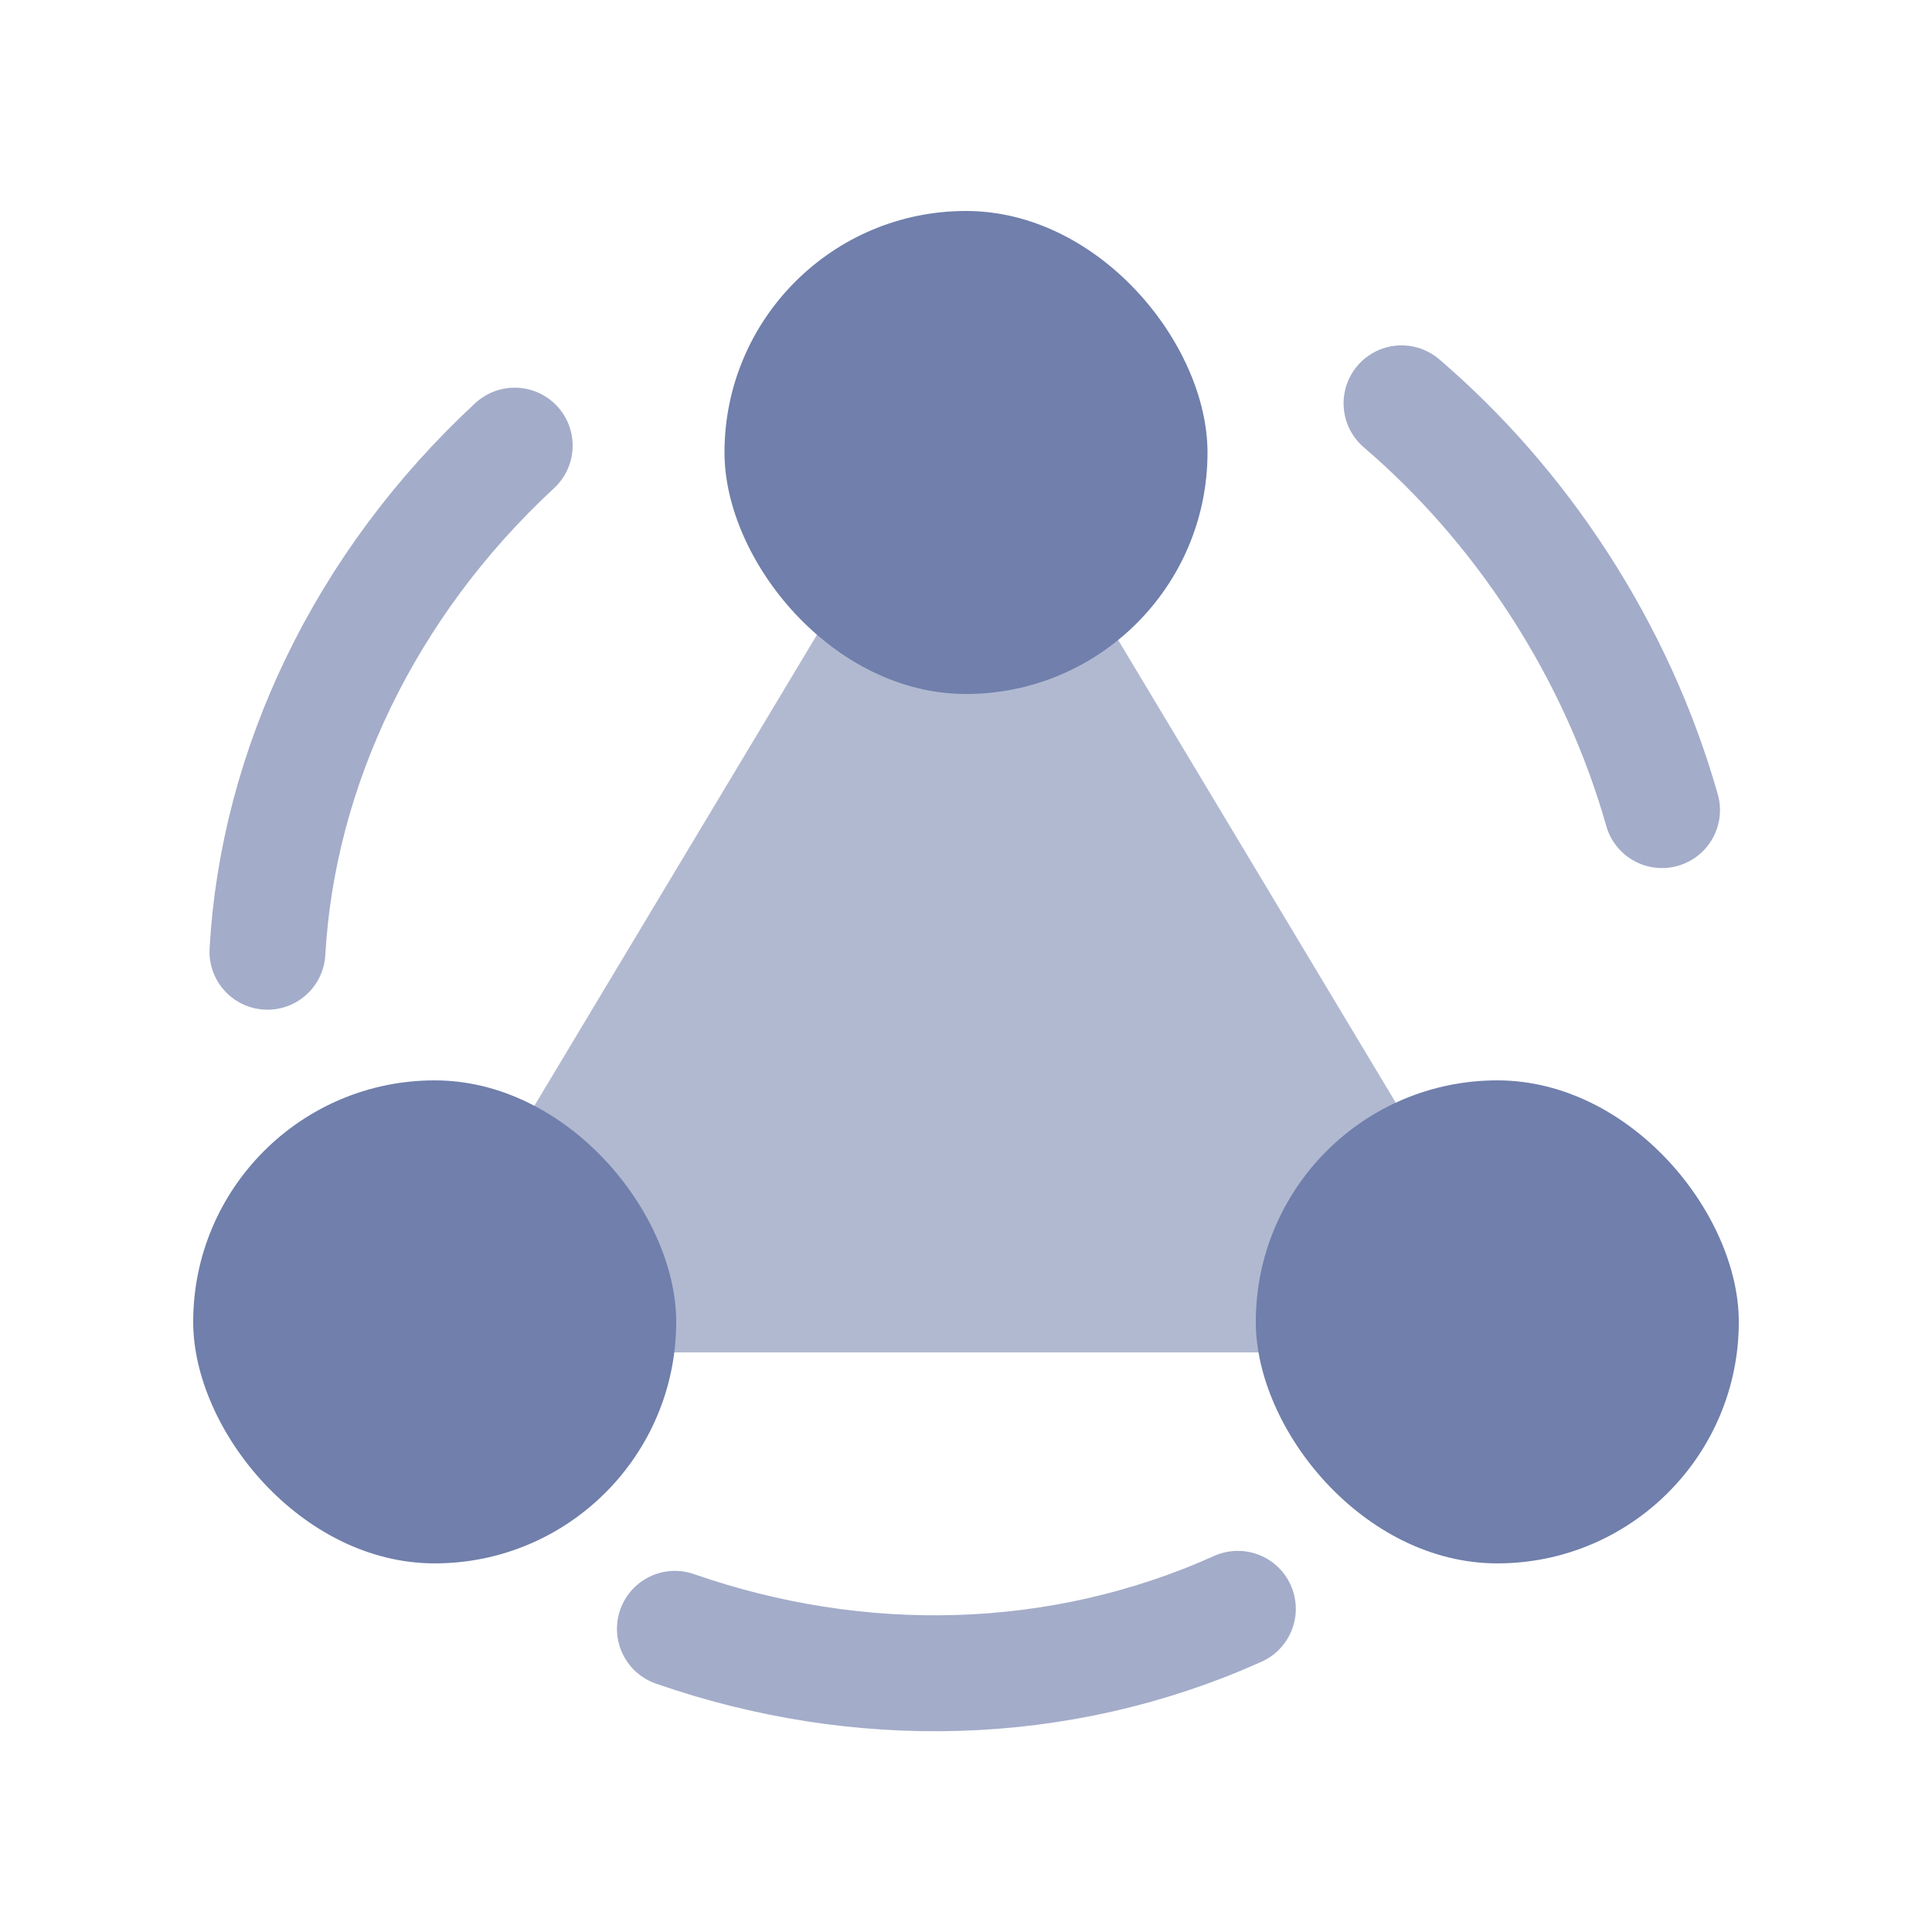<?xml version="1.0" encoding="UTF-8"?>
<svg width="20px" height="20px" viewBox="0 0 20 20" version="1.1" xmlns="http://www.w3.org/2000/svg" xmlns:xlink="http://www.w3.org/1999/xlink">
    <title>operational-dimensions-second-menu</title>
    <g id="operational-dimensions-second-menu" stroke="none" stroke-width="1" fill="none" fill-rule="evenodd">
        <g id="编组" transform="translate(0.9, 0.1)">
            <g id="工作负载" transform="translate(1.1, 2.084)" fill="#57689C" opacity="0.85">
                <g id="架构拓扑">
                    <rect id="矩形" x="5.5" y="0" width="5" height="5" rx="2.5"></rect>
                    <polygon id="三角形" opacity="0.55" points="8 1.816 14 11.816 2 11.816"></polygon>
                    <rect id="矩形备份" x="0" y="9" width="5" height="5" rx="2.5"></rect>
                    <rect id="矩形备份-2" x="11" y="9" width="5" height="5" rx="2.5"></rect>
                </g>
            </g>
            <path d="M15.952,12.184 C16.197,11.39 16.332,10.529 16.332,9.63 C16.332,8.772 16.209,7.949 15.984,7.184 M8.046,2.551 C5.956,2.912 4.166,4.021 3.046,5.551 M2.766,13.727 C3.997,15.314 5.76,16.417 7.766,16.727" id="形状" stroke="#57689C" stroke-width="1.2" opacity="0.55" stroke-linecap="round" transform="translate(9.549, 9.639) rotate(-33) translate(-9.549, -9.639)"></path>
        </g>
    </g>
</svg>